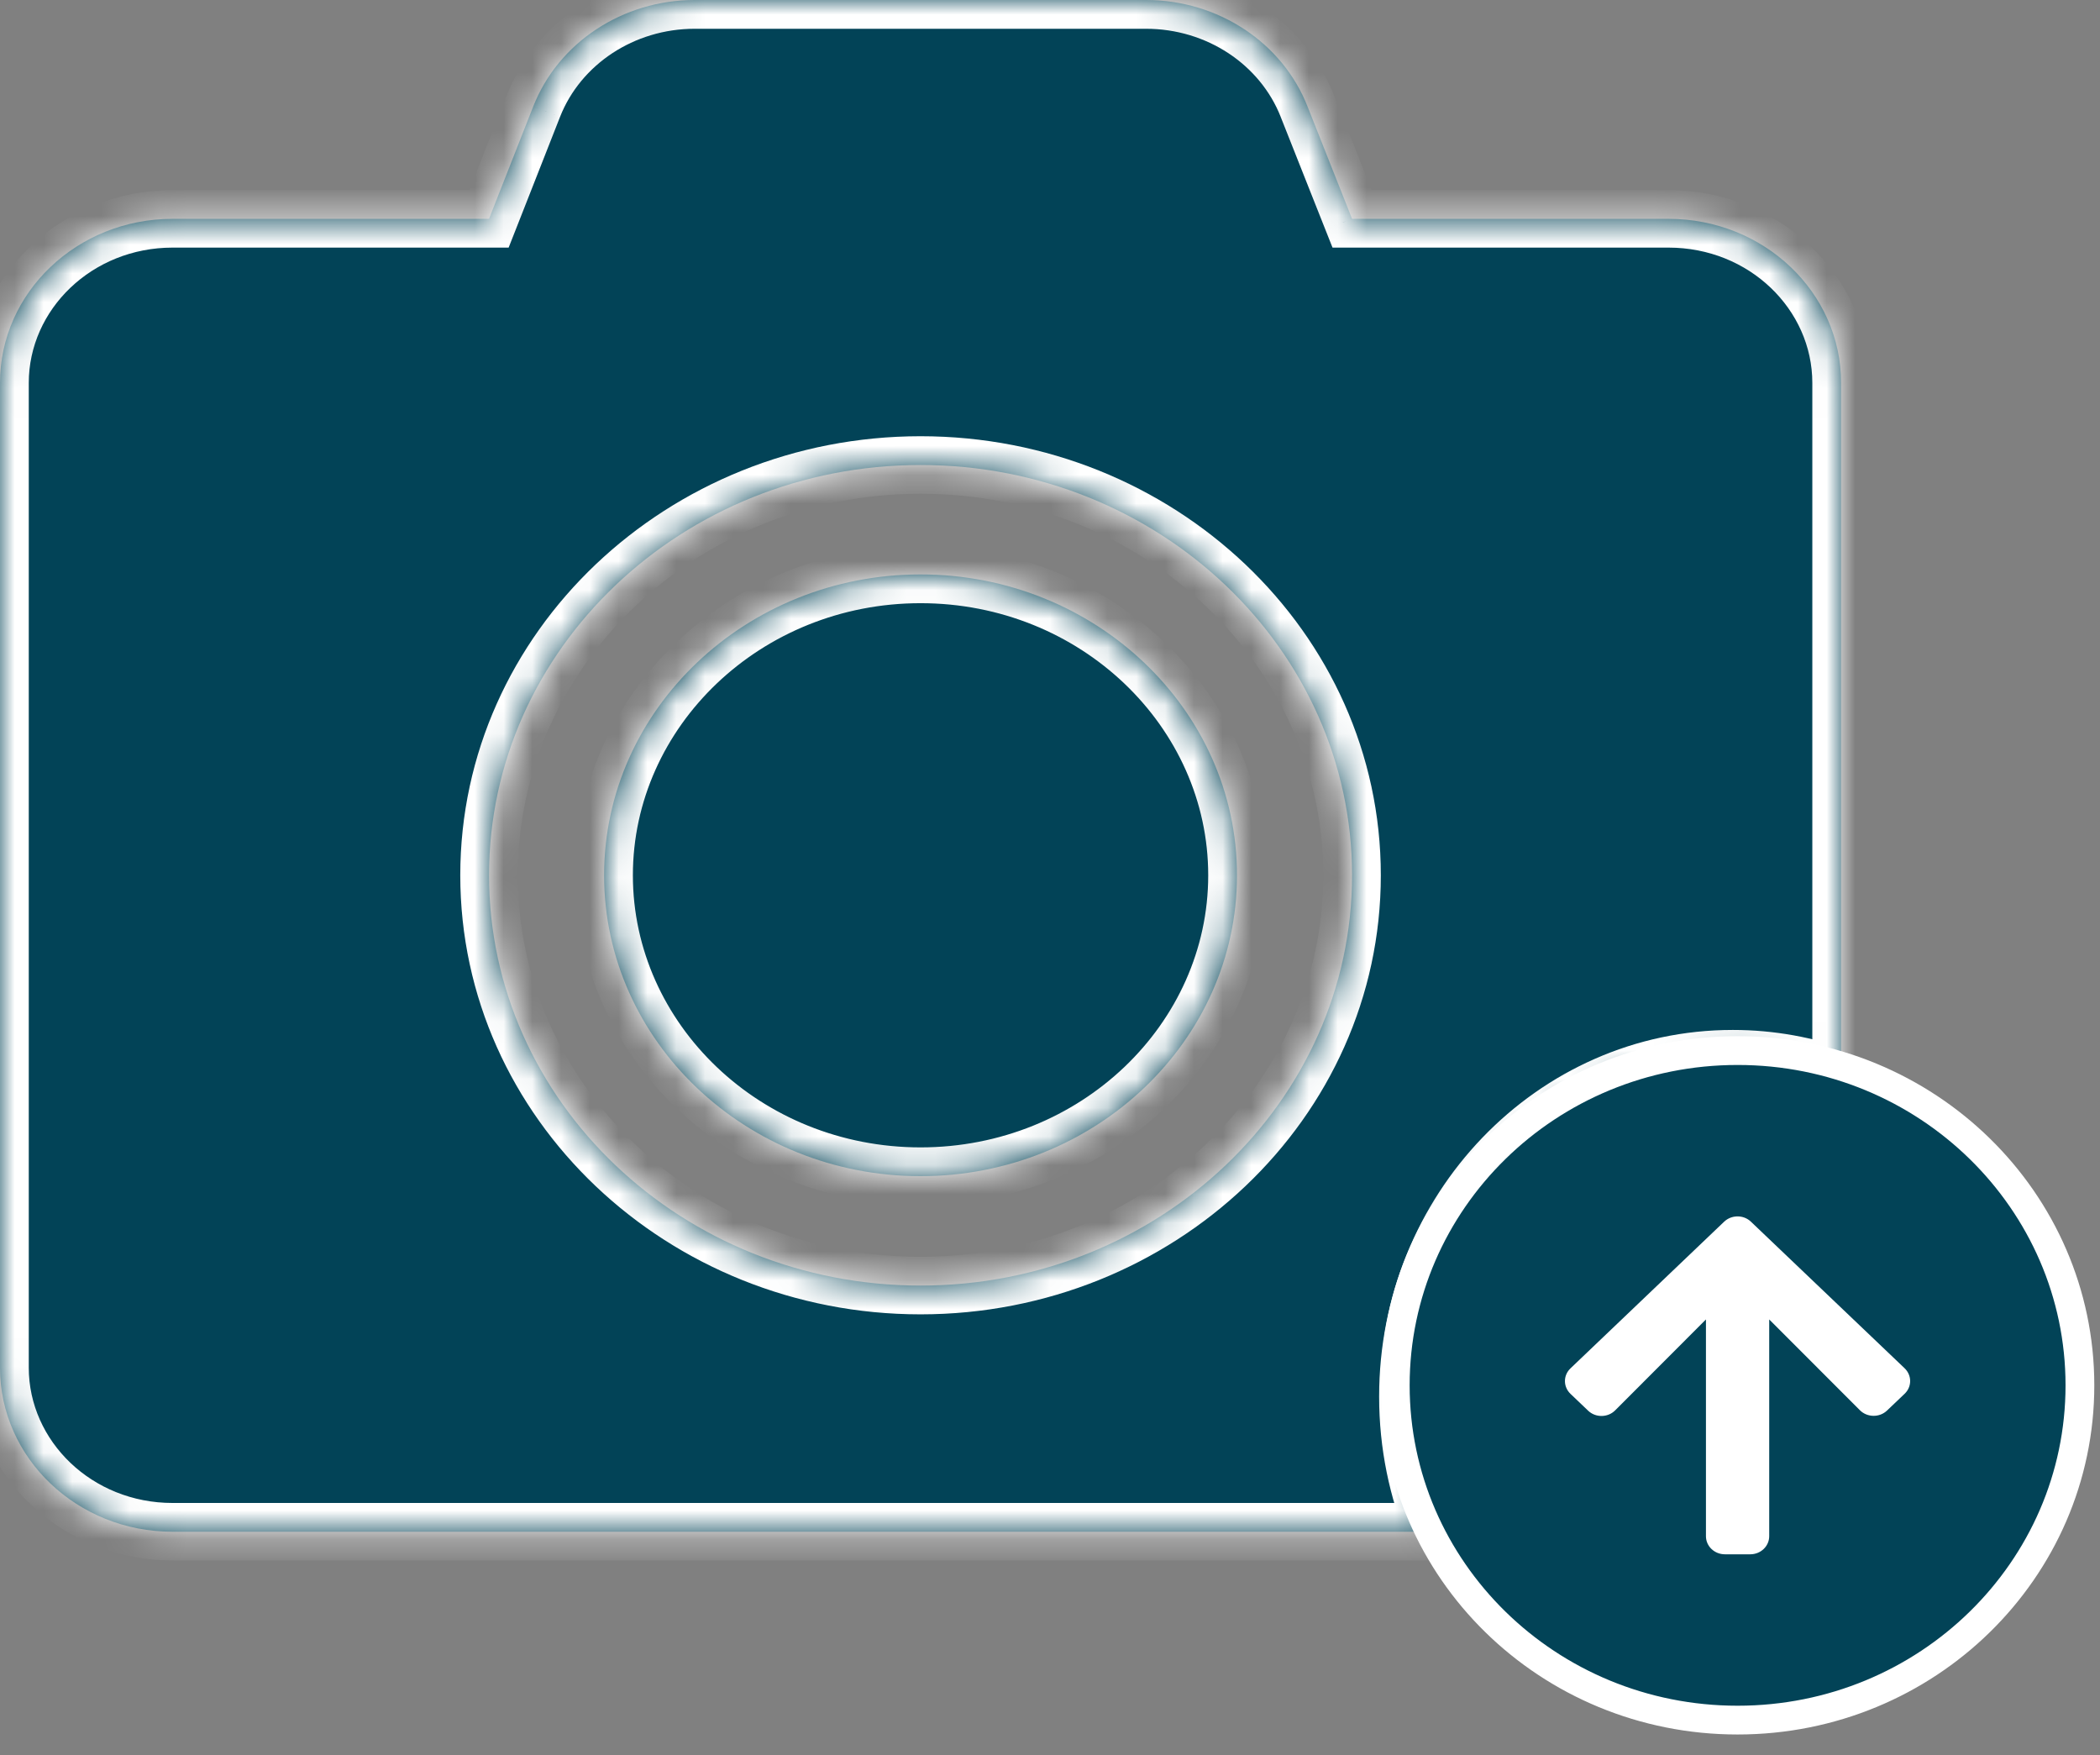 <svg width="73" height="61" viewBox="0 0 73 61" fill="none" xmlns="http://www.w3.org/2000/svg">
<rect x="0" y="0" width="73" height="61" fill="#808080" stroke="none"/>
<mask id="path-1-inside-1_476_7282" fill="white">
<path fill-rule="evenodd" clip-rule="evenodd" d="M64 37.466V13.31C64 10.161 61.312 7.606 58 7.606H47L45.45 3.696C44.575 1.474 42.337 0 39.837 0H24.15C21.65 0 19.413 1.474 18.538 3.696L17 7.606H6C2.688 7.606 0 10.161 0 13.31V47.535C0 50.684 2.688 53.239 6 53.239H49.881C49.277 51.801 48.941 50.212 48.941 48.542C48.941 42.056 53.998 36.798 60.236 36.798C61.556 36.798 62.822 37.033 64 37.466ZM32 16.162C40.275 16.162 47 22.555 47 30.422C47 38.29 40.275 44.683 32 44.683C23.725 44.683 17 38.29 17 30.422C17 22.555 23.725 16.162 32 16.162ZM32 40.88C38.062 40.88 43 36.186 43 30.422C43 24.659 38.062 19.965 32 19.965C25.938 19.965 21 24.659 21 30.422C21 36.186 25.938 40.88 32 40.88Z"/>
</mask>
<path fill-rule="evenodd" clip-rule="evenodd" d="M64 37.466V13.31C64 10.161 61.312 7.606 58 7.606H47L45.45 3.696C44.575 1.474 42.337 0 39.837 0H24.15C21.65 0 19.413 1.474 18.538 3.696L17 7.606H6C2.688 7.606 0 10.161 0 13.31V47.535C0 50.684 2.688 53.239 6 53.239H49.881C49.277 51.801 48.941 50.212 48.941 48.542C48.941 42.056 53.998 36.798 60.236 36.798C61.556 36.798 62.822 37.033 64 37.466ZM32 16.162C40.275 16.162 47 22.555 47 30.422C47 38.29 40.275 44.683 32 44.683C23.725 44.683 17 38.29 17 30.422C17 22.555 23.725 16.162 32 16.162ZM32 40.88C38.062 40.88 43 36.186 43 30.422C43 24.659 38.062 19.965 32 19.965C25.938 19.965 21 24.659 21 30.422C21 36.186 25.938 40.88 32 40.88Z" fill="#024357"/>
<path d="M64 37.466L63.655 38.404L65 38.899V37.466H64ZM47 7.606L46.07 7.974L46.321 8.606H47V7.606ZM45.45 3.696L44.52 4.062L44.52 4.064L45.45 3.696ZM18.538 3.696L17.607 3.329L17.607 3.33L18.538 3.696ZM17 7.606V8.606H17.681L17.931 7.972L17 7.606ZM49.881 53.239V54.239H51.386L50.803 52.852L49.881 53.239ZM63 13.31V37.466H65V13.31H63ZM58 8.606C60.809 8.606 63 10.76 63 13.31H65C65 9.561 61.817 6.606 58 6.606V8.606ZM47 8.606H58V6.606H47V8.606ZM44.52 4.064L46.07 7.974L47.93 7.237L46.38 3.327L44.52 4.064ZM39.837 1C41.952 1 43.804 2.245 44.52 4.062L46.38 3.329C45.346 0.702 42.723 -1 39.837 -1V1ZM24.15 1H39.837V-1H24.15V1ZM19.468 4.062C20.183 2.245 22.036 1 24.15 1V-1C21.264 -1 18.642 0.702 17.607 3.329L19.468 4.062ZM17.931 7.972L19.468 4.062L17.607 3.33L16.069 7.24L17.931 7.972ZM6 8.606H17V6.606H6V8.606ZM1 13.31C1 10.76 3.192 8.606 6 8.606V6.606C2.183 6.606 -1 9.561 -1 13.31H1ZM1 47.535V13.31H-1V47.535H1ZM6 52.239C3.192 52.239 1 50.085 1 47.535H-1C-1 51.284 2.183 54.239 6 54.239V52.239ZM49.881 52.239H6V54.239H49.881V52.239ZM50.803 52.852C50.249 51.535 49.941 50.077 49.941 48.542H47.941C47.941 50.347 48.304 52.067 48.959 53.627L50.803 52.852ZM49.941 48.542C49.941 42.571 54.587 37.798 60.236 37.798V35.798C53.409 35.798 47.941 41.541 47.941 48.542H49.941ZM60.236 37.798C61.436 37.798 62.586 38.012 63.655 38.404L64.345 36.527C63.059 36.055 61.675 35.798 60.236 35.798V37.798ZM48 30.422C48 21.956 40.779 15.162 32 15.162V17.162C39.771 17.162 46 23.155 46 30.422H48ZM32 45.683C40.779 45.683 48 38.889 48 30.422H46C46 37.69 39.771 43.683 32 43.683V45.683ZM16 30.422C16 38.889 23.221 45.683 32 45.683V43.683C24.229 43.683 18 37.69 18 30.422H16ZM32 15.162C23.221 15.162 16 21.956 16 30.422H18C18 23.155 24.229 17.162 32 17.162V15.162ZM42 30.422C42 35.587 37.559 39.88 32 39.88V41.88C38.567 41.88 44 36.785 44 30.422H42ZM32 20.965C37.559 20.965 42 25.258 42 30.422H44C44 24.059 38.567 18.965 32 18.965V20.965ZM22 30.422C22 25.258 26.442 20.965 32 20.965V18.965C25.433 18.965 20 24.059 20 30.422H22ZM32 39.88C26.442 39.88 22 35.587 22 30.422H20C20 36.785 25.433 41.88 32 41.88V39.88Z" fill="white" mask="url(#path-1-inside-1_476_7282)"/>
<path d="M72.302 48.151C72.302 54.566 66.984 59.786 60.402 59.786C53.819 59.786 48.502 54.566 48.502 48.151C48.502 41.734 53.819 36.515 60.402 36.515C66.984 36.515 72.302 41.734 72.302 48.151Z" fill="#024357" stroke="white"/>
<path d="M55.204 49.029L54.594 48.447C54.336 48.201 54.336 47.803 54.594 47.559L59.934 42.463C60.193 42.217 60.611 42.217 60.866 42.463L66.207 47.556C66.465 47.803 66.465 48.201 66.207 48.445L65.596 49.027C65.335 49.276 64.909 49.27 64.654 49.016L61.501 45.86V53.394C61.501 53.742 61.207 54.023 60.842 54.023H59.962C59.596 54.023 59.302 53.742 59.302 53.394V45.86L56.147 49.019C55.892 49.276 55.465 49.281 55.204 49.029Z" fill="white"/>
</svg>
